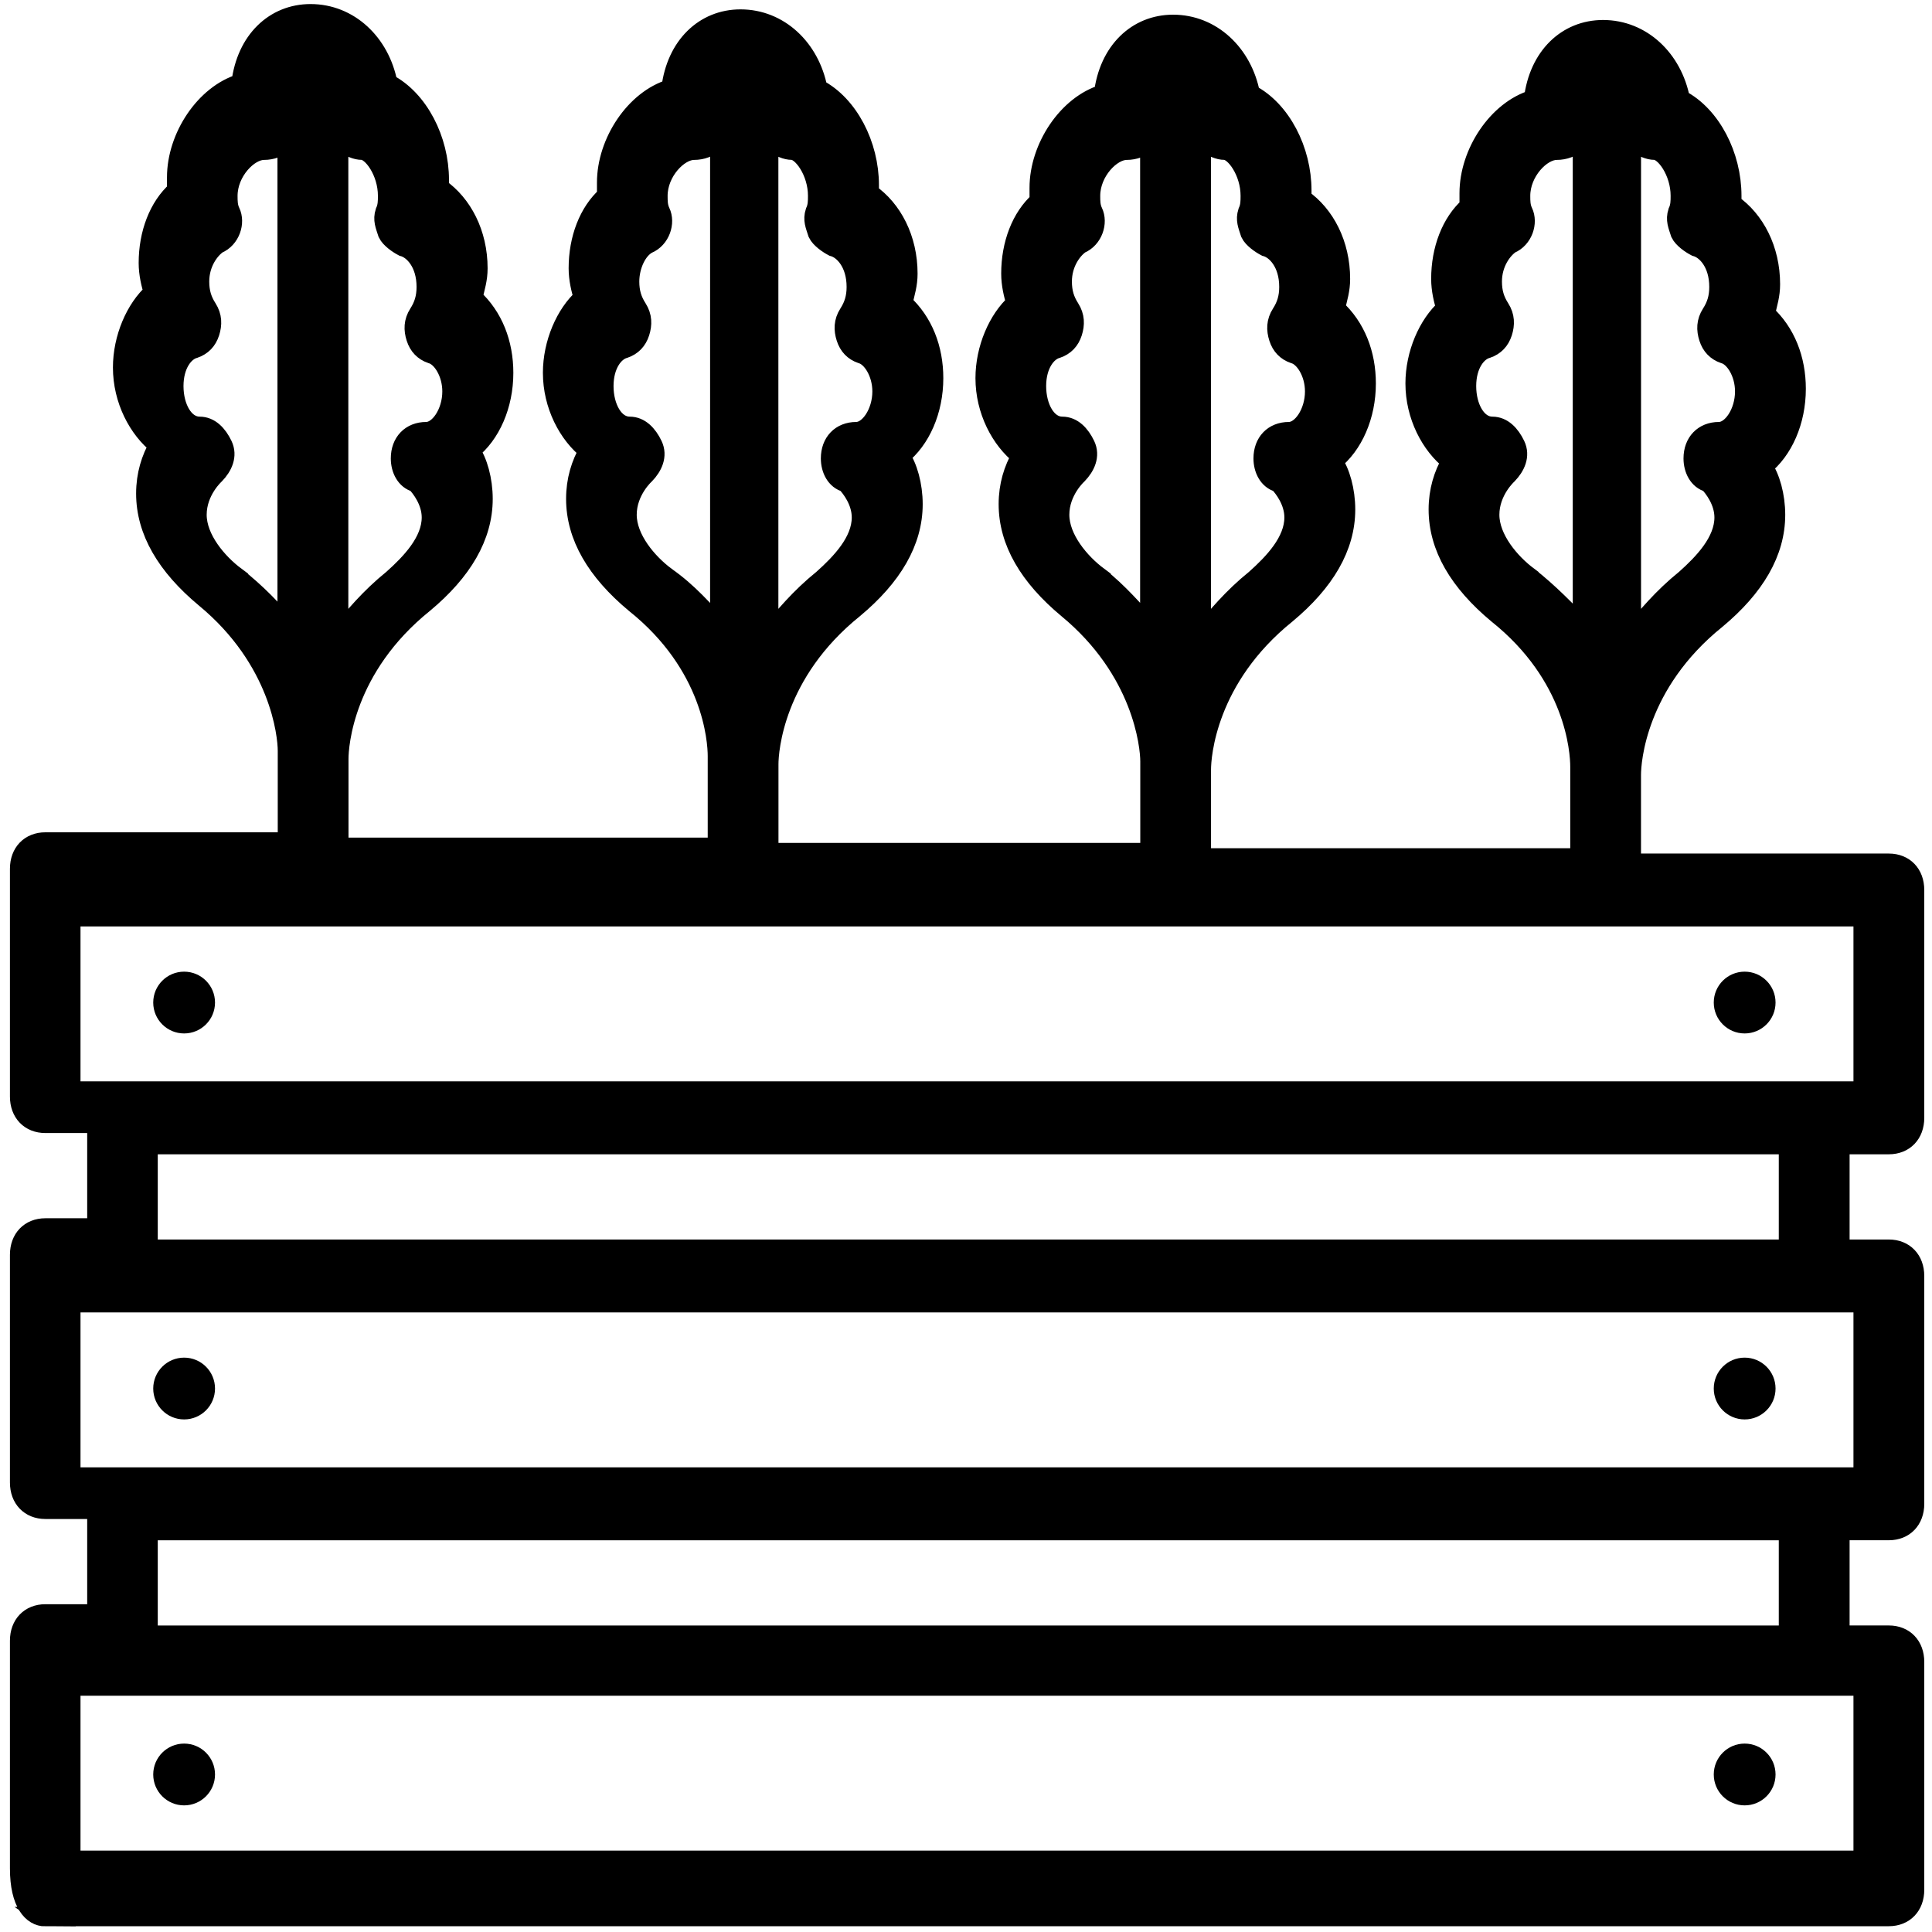 <?xml version="1.0"?>
<svg width="100" height="100" xmlns="http://www.w3.org/2000/svg" xmlns:svg="http://www.w3.org/2000/svg">
 <style type="text/css">.st0{fill:none;stroke:#000000;stroke-width:2;stroke-linecap:round;stroke-linejoin:round;stroke-miterlimit:10;}
	.st1{fill:none;stroke:#000000;stroke-width:2;stroke-miterlimit:10;}</style>
 <g class="layer">
  <title>Layer 1</title>
  <g id="svg_8">
   <path d="m2.333,99.2l95.434,0c0.8,0 1.333,-0.555 1.333,-1.387l0,-11.792c0,-0.832 -0.533,-1.387 -1.333,-1.387l-2.532,0l0,-5.411l2.532,0c0.8,0 1.333,-0.555 1.333,-1.387l0,-11.792c0,-0.832 -0.533,-1.387 -1.333,-1.387l-2.532,0l0,-5.411l2.532,0c0.8,0 1.333,-0.555 1.333,-1.387l0,-11.792c0,-0.832 -0.533,-1.387 -1.333,-1.387l-13.329,0l0,-4.439c0,0 0,-0.139 0,-0.139c0,-0.694 0.267,-4.717 4.399,-8.046c1.999,-1.665 3.066,-3.468 3.066,-5.411c0,-0.971 -0.267,-1.942 -0.666,-2.497c1.066,-0.832 1.733,-2.358 1.733,-4.023c0,-1.526 -0.533,-2.913 -1.599,-3.885c0.133,-0.555 0.267,-0.971 0.267,-1.526c0,-1.804 -0.8,-3.33 -1.999,-4.162c0,-0.139 0,-0.277 0,-0.416c0,-2.081 -1.066,-4.162 -2.666,-4.994c-0.4,-2.081 -1.999,-3.607 -3.999,-3.607c-1.866,0 -3.332,1.387 -3.599,3.607c-1.866,0.555 -3.332,2.775 -3.332,4.856c0,0.277 0,0.555 0,0.694c-0.933,0.832 -1.466,2.22 -1.466,3.746c0,0.555 0.133,1.11 0.267,1.526c-0.933,0.832 -1.599,2.358 -1.599,3.885c0,1.665 0.8,3.191 1.866,4.023c-0.4,0.694 -0.666,1.526 -0.666,2.497c0,1.942 1.066,3.746 3.066,5.411c3.999,3.191 4.265,7.075 4.265,7.908l0,0.139c0,0 0,0.139 0,0.139c0,0 0,0 0,0l0,4.439l-19.593,0l0,-4.439c0,0 0,-0.139 0,-0.139c0,-0.694 0.267,-4.717 4.399,-8.046c1.999,-1.665 3.066,-3.468 3.066,-5.411c0,-0.971 -0.267,-1.942 -0.666,-2.497c1.066,-0.832 1.733,-2.358 1.733,-4.023c0,-1.526 -0.533,-2.913 -1.599,-3.885c0.133,-0.555 0.267,-0.971 0.267,-1.526c0,-1.804 -0.8,-3.33 -1.999,-4.162c0,-0.139 0,-0.277 0,-0.416c0,-2.081 -1.066,-4.162 -2.666,-4.994c-0.4,-2.081 -1.999,-3.607 -3.999,-3.607c-1.866,0 -3.332,1.387 -3.599,3.607c-1.866,0.555 -3.332,2.775 -3.332,4.856c0,0.277 0,0.555 0,0.694c-0.933,0.832 -1.466,2.22 -1.466,3.746c0,0.555 0.133,1.11 0.267,1.526c-0.933,0.832 -1.599,2.358 -1.599,3.885c0,1.665 0.8,3.191 1.866,4.023c-0.4,0.694 -0.666,1.526 -0.666,2.497c0,1.942 1.066,3.746 3.066,5.411c3.865,3.191 4.265,7.075 4.265,7.908l0,0.139c0,0 0,0.139 0,0.139c0,0 0,0 0,0l0,4.439l-19.727,0l0,-4.439c0,0 0,-0.139 0,-0.139c0,-0.694 0.267,-4.717 4.399,-8.046c1.999,-1.665 3.066,-3.468 3.066,-5.411c0,-0.971 -0.267,-1.942 -0.666,-2.497c1.066,-0.832 1.733,-2.358 1.733,-4.023c0,-1.526 -0.533,-2.913 -1.599,-3.885c0.133,-0.555 0.267,-0.971 0.267,-1.526c0,-1.804 -0.8,-3.33 -1.999,-4.162c0,-0.139 0,-0.277 0,-0.416c0,-2.081 -1.066,-4.162 -2.666,-4.994c-0.4,-2.081 -1.999,-3.607 -3.999,-3.607c-1.866,0 -3.332,1.387 -3.599,3.607c-1.866,0.555 -3.332,2.775 -3.332,4.856c0,0.277 0,0.555 0,0.694c-0.933,0.832 -1.466,2.22 -1.466,3.746c0,0.555 0.133,1.11 0.267,1.526c-0.933,0.832 -1.599,2.358 -1.599,3.885c0,1.665 0.8,3.191 1.866,4.023c-0.4,0.694 -0.666,1.526 -0.666,2.497c0,1.942 1.066,3.746 3.066,5.411c3.999,3.191 4.265,7.075 4.265,7.908l0,0.139c0,0 0,0.139 0,0.139c0,0 0,0 0,0l0,4.439l-19.593,0l0,-4.439c0,0 0,-0.139 0,-0.139c0,-0.694 0.267,-4.717 4.399,-8.046c1.999,-1.665 3.066,-3.468 3.066,-5.411c0,-0.971 -0.267,-1.942 -0.666,-2.497c1.066,-0.832 1.733,-2.358 1.733,-4.023c0,-1.526 -0.533,-2.913 -1.599,-3.885c0.133,-0.555 0.267,-0.971 0.267,-1.526c0,-1.804 -0.8,-3.33 -1.999,-4.162c0,-0.139 0,-0.277 0,-0.416c0,-2.081 -1.066,-4.162 -2.666,-4.994c-0.4,-2.081 -1.999,-3.607 -3.999,-3.607c-1.866,0 -3.332,1.387 -3.599,3.607c-1.866,0.555 -3.332,2.775 -3.332,4.856c0,0.277 0,0.555 0,0.694c-0.933,0.832 -1.466,2.22 -1.466,3.746c0,0.555 0.133,1.11 0.267,1.526c-0.933,0.832 -1.599,2.358 -1.599,3.885c0,1.665 0.8,3.191 1.866,4.023c-0.4,0.694 -0.666,1.526 -0.666,2.497c0,1.942 1.066,3.746 3.066,5.411c3.865,3.191 4.265,7.075 4.265,7.908l0,0.139c0,0 0,0.139 0,0.139c0,0 0,0 0,0l0,4.439l-12.529,0c-0.8,0 -1.333,0.555 -1.333,1.387l0,11.792c0,0.832 0.533,1.387 1.333,1.387l2.666,0l0,5.411l-2.666,0c-0.8,0 -1.333,0.555 -1.333,1.387l0,11.792c0,0.832 0.533,1.387 1.333,1.387l2.666,0l0,5.411l-2.666,0c-0.8,0 -1.333,0.555 -1.333,1.387l0,11.792c0,1.804 0.666,2.497 1.333,2.497zm82.105,-92.396c0,0.139 0.133,0.416 0.267,0.555c0.267,0.277 0.666,0.416 0.933,0.416c0.533,0 1.333,1.11 1.333,2.358c0,0.277 0,0.555 -0.133,0.832c-0.133,0.416 0,0.694 0.133,1.11c0.133,0.277 0.533,0.555 0.8,0.694c0.533,0.139 1.2,0.832 1.2,2.081c0,0.555 -0.133,0.971 -0.4,1.387c-0.267,0.416 -0.267,0.832 -0.133,1.249c0.133,0.416 0.4,0.694 0.8,0.832c0.533,0.139 1.066,0.971 1.066,1.942c0,1.11 -0.666,2.081 -1.333,2.081c-0.8,0 -1.333,0.555 -1.333,1.387c0,0.555 0.267,1.11 0.8,1.249c0.267,0.277 0.8,0.971 0.8,1.804c0,1.249 -1.066,2.358 -1.999,3.191c-1.2,0.971 -1.999,1.942 -2.799,2.913l0,-26.082zm-22.259,0c0,0.139 0.133,0.416 0.267,0.555c0.267,0.277 0.666,0.416 0.933,0.416c0.533,0 1.333,1.11 1.333,2.358c0,0.277 0,0.555 -0.133,0.832c-0.133,0.416 0,0.694 0.133,1.11c0.133,0.277 0.533,0.555 0.8,0.694c0.533,0.139 1.2,0.832 1.2,2.081c0,0.555 -0.133,0.971 -0.4,1.387c-0.267,0.416 -0.267,0.832 -0.133,1.249c0.133,0.416 0.4,0.694 0.8,0.832c0.533,0.139 1.066,0.971 1.066,1.942c0,1.11 -0.666,2.081 -1.333,2.081c-0.8,0 -1.333,0.555 -1.333,1.387c0,0.555 0.267,1.11 0.8,1.249c0.267,0.277 0.8,0.971 0.8,1.804c0,1.249 -1.066,2.358 -1.999,3.191c-1.2,0.971 -1.999,1.942 -2.799,2.913l0,-26.082zm-22.392,0c0,0.139 0.133,0.416 0.267,0.555c0.267,0.277 0.666,0.416 0.933,0.416c0.533,0 1.333,1.11 1.333,2.358c0,0.277 0,0.555 -0.133,0.832c-0.133,0.416 0,0.694 0.133,1.11c0.133,0.277 0.533,0.555 0.8,0.694c0.533,0.139 1.2,0.832 1.2,2.081c0,0.555 -0.133,0.971 -0.4,1.387c-0.267,0.416 -0.267,0.832 -0.133,1.249c0.133,0.416 0.4,0.694 0.8,0.832c0.533,0.139 1.066,0.971 1.066,1.942c0,1.11 -0.666,2.081 -1.333,2.081c-0.8,0 -1.333,0.555 -1.333,1.387c0,0.555 0.267,1.11 0.8,1.249c0.267,0.277 0.8,0.971 0.8,1.804c0,1.249 -1.066,2.358 -1.999,3.191c-1.2,0.971 -1.999,1.942 -2.799,2.913l0,-26.082zm-22.259,0c0,0.139 0.133,0.416 0.267,0.555c0.267,0.277 0.666,0.416 0.933,0.416c0.533,0 1.333,1.11 1.333,2.358c0,0.277 0,0.555 -0.133,0.832c-0.133,0.416 0,0.694 0.133,1.11c0.133,0.277 0.533,0.555 0.8,0.694c0.533,0.139 1.2,0.832 1.2,2.081c0,0.555 -0.133,0.971 -0.4,1.387c-0.267,0.416 -0.267,0.832 -0.133,1.249c0.133,0.416 0.4,0.694 0.8,0.832c0.533,0.139 1.066,0.971 1.066,1.942c0,1.11 -0.666,2.081 -1.333,2.081c-0.8,0 -1.333,0.555 -1.333,1.387c0,0.555 0.267,1.11 0.8,1.249c0.267,0.277 0.8,0.971 0.8,1.804c0,1.249 -1.066,2.358 -1.999,3.191c-1.2,0.971 -1.999,1.942 -2.799,2.913l0,-26.082zm61.579,23.03c-0.933,-0.694 -1.999,-1.942 -1.999,-3.191c0,-1.249 0.933,-2.081 0.933,-2.081c0.4,-0.416 0.666,-0.971 0.4,-1.526s-0.666,-0.971 -1.2,-0.971c-0.8,0 -1.333,-0.971 -1.333,-2.081c0,-1.11 0.533,-1.804 1.066,-1.942c0.4,-0.139 0.666,-0.416 0.8,-0.832c0.133,-0.416 0.133,-0.832 -0.133,-1.249c-0.267,-0.416 -0.4,-0.832 -0.4,-1.387c0,-0.971 0.533,-1.665 0.933,-1.942c0.666,-0.277 0.933,-1.11 0.666,-1.665c-0.133,-0.277 -0.133,-0.555 -0.133,-0.832c0,-1.249 1.066,-2.358 1.866,-2.358c0,0 0,0 0,0c0.4,0 0.8,-0.139 1.066,-0.416c0.133,-0.139 0.133,-0.139 0.267,-0.277l0,25.388c-0.8,-0.832 -1.733,-1.804 -2.799,-2.636zm-22.259,0c-0.933,-0.694 -1.999,-1.942 -1.999,-3.191c0,-1.249 0.933,-2.081 0.933,-2.081c0.4,-0.416 0.666,-0.971 0.4,-1.526s-0.666,-0.971 -1.2,-0.971c-0.8,0 -1.333,-0.971 -1.333,-2.081c0,-1.11 0.533,-1.804 1.066,-1.942c0.4,-0.139 0.666,-0.416 0.8,-0.832c0.133,-0.416 0.133,-0.832 -0.133,-1.249c-0.267,-0.416 -0.4,-0.832 -0.4,-1.387c0,-0.971 0.533,-1.665 0.933,-1.942c0.666,-0.277 0.933,-1.11 0.666,-1.665c-0.133,-0.277 -0.133,-0.555 -0.133,-0.832c0,-1.249 1.066,-2.358 1.866,-2.358c0,0 0,0 0,0c0.4,0 0.8,-0.139 1.066,-0.416c0.133,-0.139 0.133,-0.139 0.133,-0.277l0,25.388c-0.8,-0.832 -1.599,-1.804 -2.666,-2.636zm-22.392,0c-0.933,-0.694 -1.999,-1.942 -1.999,-3.191c0,-1.249 0.933,-2.081 0.933,-2.081c0.4,-0.416 0.666,-0.971 0.4,-1.526s-0.666,-0.971 -1.2,-0.971c-0.8,0 -1.333,-0.971 -1.333,-2.081c0,-1.11 0.533,-1.804 1.066,-1.942c0.4,-0.139 0.666,-0.416 0.8,-0.832c0.133,-0.416 0.133,-0.832 -0.133,-1.249c-0.267,-0.416 -0.4,-0.832 -0.4,-1.387c0,-0.832 0.4,-1.665 0.933,-1.942c0.666,-0.277 0.933,-1.11 0.666,-1.665c-0.133,-0.277 -0.133,-0.555 -0.133,-0.832c0,-1.249 1.066,-2.358 1.866,-2.358c0,0 0,0 0,0c0.4,0 0.8,-0.139 1.066,-0.416c0.133,-0.139 0.133,-0.139 0.267,-0.277l0,25.388c-0.8,-0.832 -1.599,-1.804 -2.799,-2.636zm-22.259,0c-0.933,-0.694 -1.999,-1.942 -1.999,-3.191c0,-1.249 0.933,-2.081 0.933,-2.081c0.4,-0.416 0.666,-0.971 0.4,-1.526s-0.666,-0.971 -1.2,-0.971c-0.8,0 -1.333,-0.971 -1.333,-2.081c0,-1.11 0.533,-1.804 1.066,-1.942c0.4,-0.139 0.666,-0.416 0.8,-0.832c0.133,-0.416 0.133,-0.832 -0.133,-1.249c-0.267,-0.416 -0.4,-0.832 -0.4,-1.387c0,-0.971 0.533,-1.665 0.933,-1.942c0.666,-0.277 0.933,-1.11 0.666,-1.665c-0.133,-0.277 -0.133,-0.555 -0.133,-0.832c0,-1.249 1.066,-2.358 1.866,-2.358c0,0 0,0 0,0c0.4,0 0.8,-0.139 1.066,-0.416c0.133,-0.139 0.133,-0.139 0.133,-0.277l0,25.388c-0.666,-0.832 -1.599,-1.804 -2.666,-2.636zm-8.53,26.637l0,-9.018l92.768,0l0,9.018l-92.768,0zm88.903,2.775l0,5.411l-84.904,0l0,-5.411l84.904,0zm-88.903,17.203l0,-9.018l92.768,0l0,9.018l-92.768,0zm88.903,2.775l0,5.411l-84.904,0l0,-5.411l84.904,0zm-88.903,8.046l92.768,0l0,9.018l-92.768,0l0,-9.018z" fill="black" id="svg_1" stroke="#000000"/>
   <circle cx="9.53" cy="51.892" id="svg_2" r="1.599"/>
   <circle cx="9.53" cy="71.87" id="svg_3" r="1.599"/>
   <circle cx="9.53" cy="91.847" id="svg_4" r="1.599"/>
   <circle cx="90.303" cy="51.892" id="svg_5" r="1.599"/>
   <circle cx="90.303" cy="71.87" id="svg_6" r="1.599"/>
   <circle cx="90.303" cy="91.847" id="svg_7" r="1.599"/>
  </g>
 </g>
</svg>